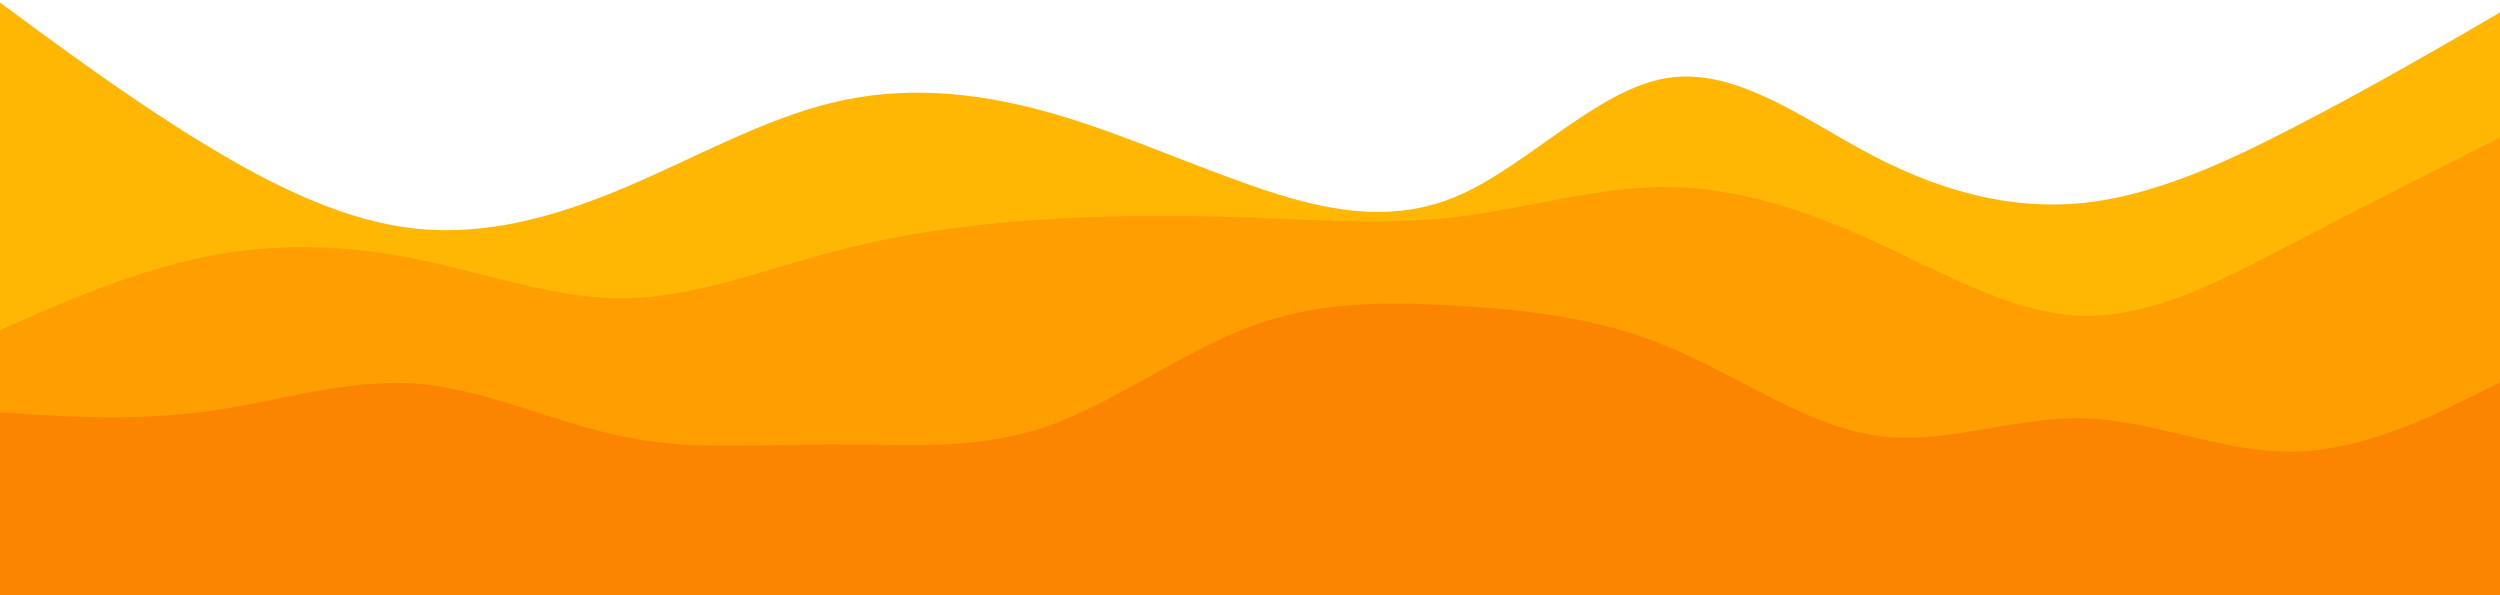 <svg version="1.2" xmlns="http://www.w3.org/2000/svg" viewBox="0 0 1000 238" width="1000" height="238">
	<title>layered-waves-haikei (3)-svg</title>
	<style>
		.s0 { fill: #ffb703 } 
		.s1 { fill: #fe9e00 } 
		.s2 { fill: #fb8500 } 
	</style>
	<path id="Layer" class="s0" d="m0 1l13.8 10.2c13.9 10.1 41.5 30.5 69.4 47.3 27.8 16.8 55.8 30.2 83.6 33 27.9 2.8 55.5-4.8 83.2-16.5 27.7-11.7 55.3-27.3 83.2-34 27.8-6.7 55.8-4.3 83.6 3.2 27.9 7.5 55.5 20.1 83.2 29.8 27.7 9.7 55.3 16.3 83.2 4.3 27.8-12 55.8-42.6 83.6-47.1 27.9-4.5 55.5 17.1 83.2 31.5 27.7 14.3 55.3 21.3 83.2 18.5 27.8-2.9 55.8-15.5 83.6-29.9 27.9-14.3 55.5-30.3 69.4-38.3l13.8-8v234h-13.8c-13.9 0-41.5 0-69.4 0-27.8 0-55.8 0-83.6 0-27.9 0-55.5 0-83.2 0-27.7 0-55.3 0-83.2 0-27.8 0-55.8 0-83.6 0-27.9 0-55.5 0-83.2 0-27.7 0-55.3 0-83.2 0-27.8 0-55.8 0-83.6 0-27.9 0-55.5 0-83.2 0-27.7 0-55.3 0-83.2 0-27.8 0-55.8 0-83.6 0-27.9 0-55.5 0-69.4 0h-13.8z"/>
	<path id="Layer" class="s1" d="m0 132l13.8-6c13.9-6 41.5-18 69.4-23.5 27.8-5.5 55.8-4.5 83.6 1.2 27.9 5.6 55.5 16 83.2 15.6 27.7-0.3 55.3-11.3 83.2-18.6 27.8-7.4 55.8-11 83.6-12.9 27.9-1.8 55.5-1.8 83.2-0.8 27.7 1 55.3 3 83.2-0.3 27.8-3.4 55.8-12 83.6-11.9 27.9 0.2 55.5 9.2 83.2 21.9 27.7 12.6 55.3 29 83.2 29.6 27.8 0.7 55.8-14.3 83.6-28.8 27.9-14.5 55.5-28.5 69.4-35.5l13.8-7v184h-13.8c-13.9 0-41.5 0-69.4 0-27.8 0-55.8 0-83.6 0-27.9 0-55.5 0-83.2 0-27.7 0-55.3 0-83.2 0-27.8 0-55.8 0-83.6 0-27.9 0-55.5 0-83.2 0-27.7 0-55.3 0-83.2 0-27.8 0-55.8 0-83.6 0-27.9 0-55.5 0-83.2 0-27.7 0-55.3 0-83.2 0-27.8 0-55.8 0-83.6 0-27.9 0-55.5 0-69.4 0h-13.8z"/>
	<path id="Layer" class="s2" d="m0 165l13.8 0.8c13.9 0.9 41.5 2.5 69.4-1.3 27.8-3.8 55.8-13.2 83.6-11 27.9 2.2 55.5 15.8 83.2 21.3 27.7 5.5 55.3 2.9 83.2 2.9 27.8 0 55.8 2.6 83.6-6.5 27.9-9.2 55.5-30.2 83.2-40.5 27.7-10.4 55.3-10 83.2-8.4 27.8 1.7 55.8 4.7 83.6 16.2 27.9 11.5 55.5 31.5 83.2 35.7 27.7 4.1 55.3-7.5 83.2-6.9 27.8 0.7 55.8 13.7 83.6 13.4 27.9-0.4 55.5-14 69.4-20.9l13.8-6.8v86h-13.8c-13.9 0-41.5 0-69.4 0-27.8 0-55.8 0-83.6 0-27.9 0-55.5 0-83.2 0-27.7 0-55.3 0-83.2 0-27.8 0-55.8 0-83.6 0-27.9 0-55.5 0-83.2 0-27.7 0-55.3 0-83.2 0-27.8 0-55.8 0-83.6 0-27.9 0-55.5 0-83.2 0-27.7 0-55.3 0-83.2 0-27.8 0-55.8 0-83.6 0-27.9 0-55.5 0-69.4 0h-13.8z"/>
</svg>